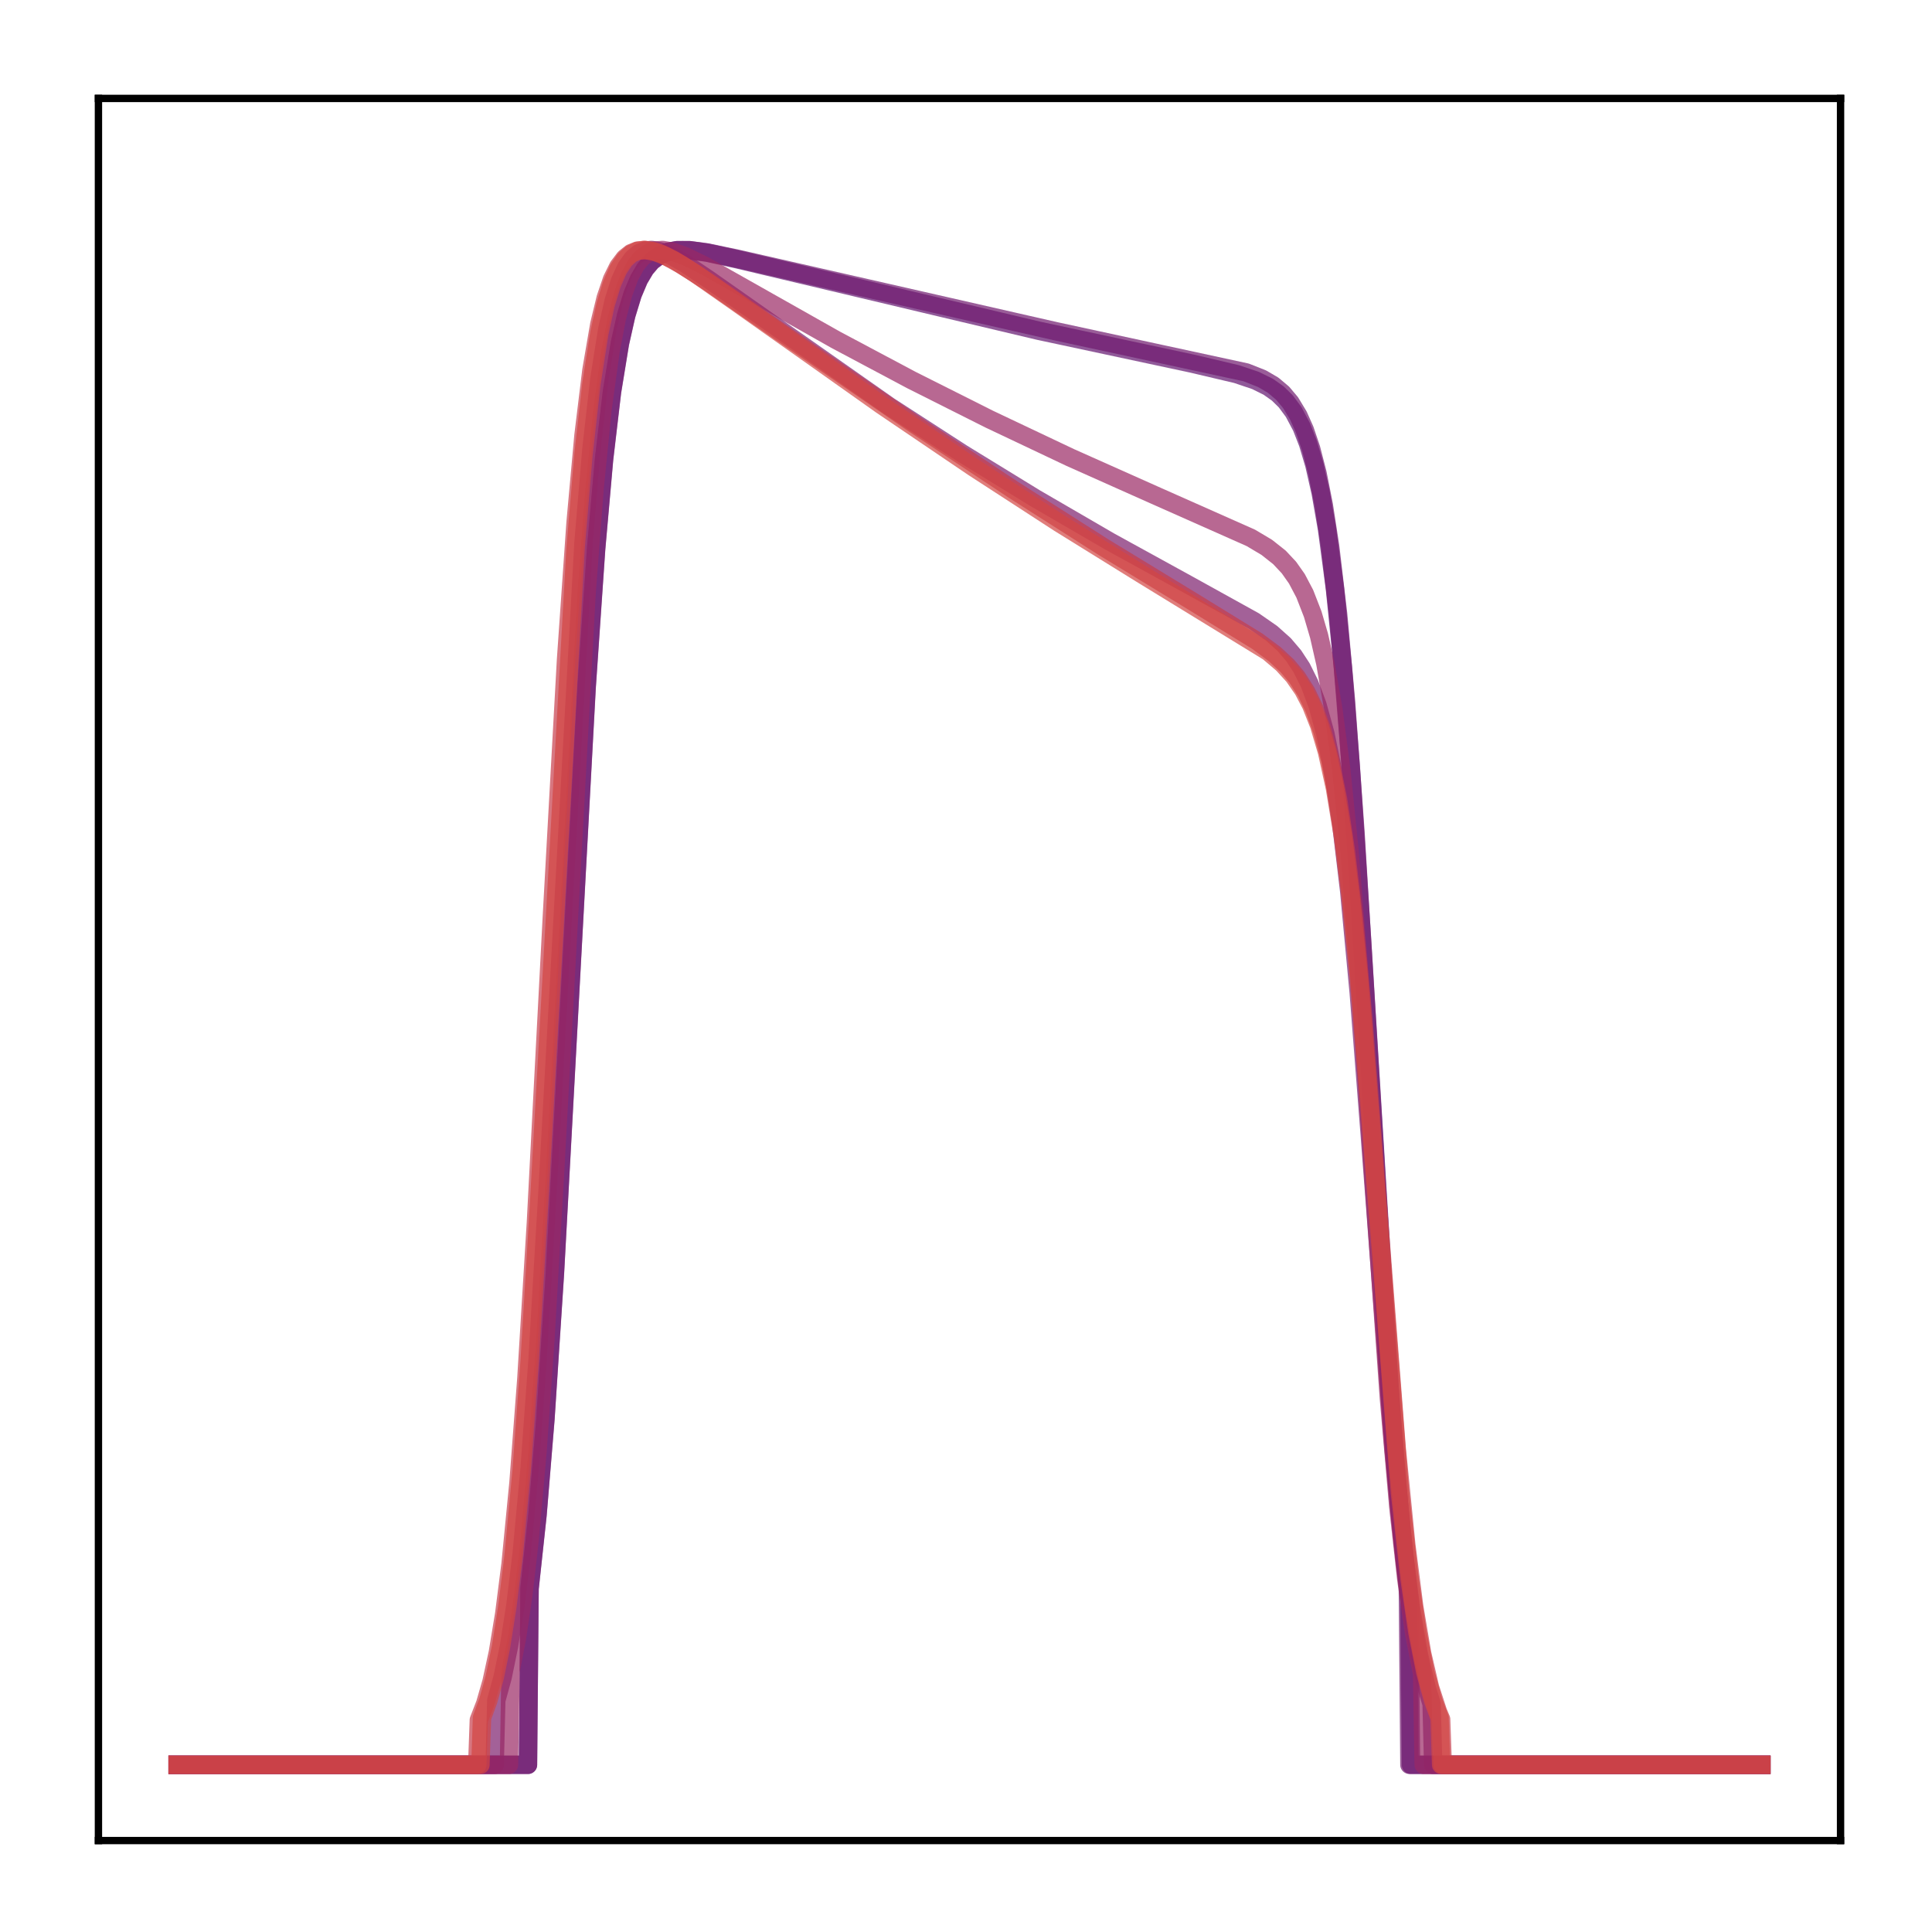 <?xml version="1.0" encoding="utf-8" standalone="no"?>
<!DOCTYPE svg PUBLIC "-//W3C//DTD SVG 1.1//EN"
  "http://www.w3.org/Graphics/SVG/1.1/DTD/svg11.dtd">
<!-- Created with matplotlib (http://matplotlib.org/) -->
<svg height="210pt" version="1.1" viewBox="0 0 210 210" width="210pt" xmlns="http://www.w3.org/2000/svg" xmlns:xlink="http://www.w3.org/1999/xlink">
 <defs>
  <style type="text/css">
*{stroke-linecap:butt;stroke-linejoin:round;}
  </style>
 </defs>
 <g id="figure_1">
  <g id="patch_1">
   <path d="M 0 210.76 
L 210.76 210.76 
L 210.76 0 
L 0 0 
z
" style="fill:#ffffff;"/>
  </g>
  <g id="axes_1">
   <g id="patch_2">
    <path d="M 10.7 200.06 
L 200.06 200.06 
L 200.06 10.7 
L 10.7 10.7 
z
" style="fill:#ffffff;"/>
   </g>
   <g id="matplotlib.axis_1"/>
   <g id="matplotlib.axis_2"/>
   <g id="line2d_1">
    <path clip-path="url(#pe3eee5945d)" d="M 19.307 191.827 
L 57.389 191.827 
L 57.562 172.62 
L 58.423 164.621 
L 59.285 154.172 
L 60.319 138.303 
L 61.697 112.845 
L 63.765 74.595 
L 64.799 59.53 
L 65.661 49.816 
L 66.522 42.519 
L 67.384 37.253 
L 68.073 34.203 
L 68.762 31.956 
L 69.452 30.33 
L 70.141 29.175 
L 70.83 28.373 
L 71.692 27.732 
L 72.553 27.373 
L 73.587 27.189 
L 74.966 27.199 
L 76.861 27.464 
L 80.135 28.183 
L 112.876 35.946 
L 129.591 39.526 
L 134.416 40.664 
L 136.483 41.361 
L 137.862 42.044 
L 138.896 42.777 
L 139.757 43.623 
L 140.619 44.788 
L 141.481 46.417 
L 142.17 48.185 
L 142.859 50.508 
L 143.548 53.546 
L 144.238 57.485 
L 145.099 63.975 
L 145.961 72.526 
L 146.822 83.315 
L 148.029 101.806 
L 151.13 152.32 
L 152.164 164.662 
L 153.026 172.49 
L 153.198 173.806 
L 153.37 191.827 
L 191.453 191.827 
L 191.453 191.827 
" style="fill:none;opacity:0.7;stroke:#61136e;stroke-linecap:square;stroke-width:2;"/>
   </g>
   <g id="line2d_2">
    <path clip-path="url(#pe3eee5945d)" d="M 19.307 191.827 
L 57.389 191.827 
L 57.562 172.715 
L 58.423 164.748 
L 59.285 154.335 
L 60.319 138.509 
L 61.697 113.092 
L 63.765 74.828 
L 64.799 59.73 
L 65.661 49.985 
L 66.522 42.659 
L 67.384 37.367 
L 68.073 34.299 
L 68.762 32.036 
L 69.452 30.396 
L 70.141 29.229 
L 70.83 28.416 
L 71.692 27.763 
L 72.553 27.393 
L 73.587 27.196 
L 74.966 27.191 
L 76.861 27.437 
L 80.135 28.123 
L 114.771 36.007 
L 135.449 40.479 
L 137.173 41.161 
L 138.379 41.866 
L 139.413 42.737 
L 140.274 43.76 
L 141.136 45.186 
L 141.825 46.733 
L 142.514 48.769 
L 143.204 51.44 
L 143.893 54.921 
L 144.582 59.408 
L 145.444 66.726 
L 146.305 76.215 
L 147.339 90.53 
L 148.718 113.338 
L 150.786 147.419 
L 151.82 160.868 
L 152.681 169.588 
L 153.026 172.468 
L 153.198 191.827 
L 191.453 191.827 
L 191.453 191.827 
" style="fill:none;opacity:0.7;stroke:#6f196e;stroke-linecap:square;stroke-width:2;"/>
   </g>
   <g id="line2d_3">
    <path clip-path="url(#pe3eee5945d)" d="M 19.307 191.827 
L 53.771 191.827 
L 53.943 184.822 
L 54.632 182.3 
L 55.322 178.949 
L 56.011 174.553 
L 56.7 168.88 
L 57.562 159.662 
L 58.423 147.851 
L 59.457 130.427 
L 63.421 58.99 
L 64.282 48.824 
L 65.144 41.218 
L 66.005 35.8 
L 66.695 32.735 
L 67.384 30.553 
L 68.073 29.058 
L 68.762 28.088 
L 69.452 27.513 
L 70.141 27.231 
L 70.83 27.167 
L 71.692 27.306 
L 72.898 27.772 
L 74.449 28.639 
L 77.034 30.38 
L 96.678 44.172 
L 104.605 49.299 
L 112.531 54.162 
L 120.63 58.867 
L 129.074 63.508 
L 136.311 67.516 
L 138.207 68.831 
L 139.585 70.064 
L 140.619 71.278 
L 141.481 72.596 
L 142.342 74.325 
L 143.204 76.638 
L 144.065 79.764 
L 144.927 83.979 
L 145.789 89.587 
L 146.65 96.847 
L 147.684 107.877 
L 148.89 123.419 
L 151.475 157.568 
L 152.509 168.03 
L 153.37 174.759 
L 154.232 179.829 
L 155.094 183.522 
L 155.611 185.207 
L 155.783 191.827 
L 191.453 191.827 
L 191.453 191.827 
" style="fill:none;opacity:0.7;stroke:#7d1e6d;stroke-linecap:square;stroke-width:2;"/>
   </g>
   <g id="line2d_4">
    <path clip-path="url(#pe3eee5945d)" d="M 19.307 191.827 
L 55.322 191.827 
L 55.494 181.657 
L 56.183 178.09 
L 56.873 173.429 
L 57.562 167.442 
L 58.423 157.788 
L 59.285 145.528 
L 60.319 127.664 
L 63.765 64.364 
L 64.627 53.12 
L 65.488 44.511 
L 66.35 38.24 
L 67.039 34.614 
L 67.729 31.969 
L 68.418 30.096 
L 69.107 28.815 
L 69.796 27.982 
L 70.486 27.484 
L 71.175 27.234 
L 72.037 27.172 
L 73.07 27.346 
L 74.449 27.835 
L 76.517 28.846 
L 80.825 31.279 
L 90.819 36.922 
L 99.09 41.321 
L 107.534 45.562 
L 116.322 49.725 
L 125.455 53.8 
L 135.966 58.467 
L 137.69 59.494 
L 139.068 60.583 
L 140.102 61.687 
L 140.964 62.91 
L 141.825 64.543 
L 142.687 66.76 
L 143.376 69.109 
L 144.065 72.125 
L 144.927 77.087 
L 145.789 83.674 
L 146.65 92.129 
L 147.684 104.765 
L 149.235 127.282 
L 150.958 151.888 
L 151.992 163.828 
L 152.854 171.628 
L 153.715 177.569 
L 154.577 181.932 
L 154.749 191.827 
L 191.453 191.827 
L 191.453 191.827 
" style="fill:none;opacity:0.7;stroke:#9b2964;stroke-linecap:square;stroke-width:2;"/>
   </g>
   <g id="line2d_5">
    <path clip-path="url(#pe3eee5945d)" d="M 19.307 191.827 
L 51.875 191.827 
L 52.048 186.963 
L 52.737 185.183 
L 53.426 182.794 
L 54.115 179.613 
L 54.805 175.43 
L 55.494 170.014 
L 56.356 161.181 
L 57.217 149.804 
L 58.251 132.881 
L 59.974 99.844 
L 61.525 71.715 
L 62.559 56.845 
L 63.421 47.336 
L 64.282 40.266 
L 65.144 35.243 
L 65.833 32.4 
L 66.522 30.372 
L 67.212 28.976 
L 67.901 28.064 
L 68.59 27.515 
L 69.279 27.24 
L 70.141 27.173 
L 71.175 27.373 
L 72.381 27.851 
L 74.104 28.79 
L 77.034 30.684 
L 84.96 36.186 
L 99.09 45.905 
L 110.119 53.219 
L 119.941 59.473 
L 129.591 65.352 
L 136.656 69.695 
L 138.551 71.105 
L 139.93 72.387 
L 140.964 73.619 
L 141.998 75.234 
L 142.859 77.025 
L 143.721 79.404 
L 144.582 82.598 
L 145.444 86.882 
L 146.305 92.552 
L 147.167 99.853 
L 148.201 110.867 
L 149.58 128.562 
L 151.82 157.481 
L 152.854 167.891 
L 153.715 174.619 
L 154.577 179.706 
L 155.438 183.421 
L 156.3 186.065 
L 156.645 186.887 
L 156.817 191.827 
L 191.453 191.827 
L 191.453 191.827 
" style="fill:none;opacity:0.7;stroke:#c73e4c;stroke-linecap:square;stroke-width:2;"/>
   </g>
   <g id="line2d_6">
    <path clip-path="url(#pe3eee5945d)" d="M 19.307 191.827 
L 52.22 191.827 
L 52.392 186.706 
L 53.082 184.836 
L 53.771 182.328 
L 54.46 178.995 
L 55.149 174.621 
L 55.839 168.975 
L 56.7 159.806 
L 57.562 148.068 
L 58.596 130.758 
L 62.559 59.623 
L 63.421 49.416 
L 64.282 41.738 
L 65.144 36.232 
L 65.833 33.093 
L 66.522 30.839 
L 67.212 29.276 
L 67.901 28.242 
L 68.59 27.609 
L 69.279 27.276 
L 69.969 27.166 
L 70.83 27.254 
L 71.864 27.587 
L 73.243 28.268 
L 75.483 29.667 
L 79.791 32.686 
L 95.816 44.03 
L 105.811 50.801 
L 115.116 56.841 
L 124.076 62.397 
L 137.862 70.849 
L 139.413 72.165 
L 140.619 73.487 
L 141.653 74.983 
L 142.514 76.63 
L 143.376 78.808 
L 144.238 81.728 
L 145.099 85.654 
L 145.961 90.877 
L 146.822 97.668 
L 147.684 106.172 
L 148.89 120.69 
L 152.164 162.215 
L 153.198 171.539 
L 154.06 177.402 
L 154.921 181.752 
L 155.783 184.885 
L 156.472 186.713 
L 156.645 191.827 
L 191.453 191.827 
L 191.453 191.827 
" style="fill:none;opacity:0.7;stroke:#d34743;stroke-linecap:square;stroke-width:2;"/>
   </g>
   <g id="patch_3">
    <path d="M 10.7 200.06 
L 10.7 10.7 
" style="fill:none;stroke:#000000;stroke-linecap:square;stroke-linejoin:miter;stroke-width:0.8;"/>
   </g>
   <g id="patch_4">
    <path d="M 200.06 200.06 
L 200.06 10.7 
" style="fill:none;stroke:#000000;stroke-linecap:square;stroke-linejoin:miter;stroke-width:0.8;"/>
   </g>
   <g id="patch_5">
    <path d="M 10.7 200.06 
L 200.06 200.06 
" style="fill:none;stroke:#000000;stroke-linecap:square;stroke-linejoin:miter;stroke-width:0.8;"/>
   </g>
   <g id="patch_6">
    <path d="M 10.7 10.7 
L 200.06 10.7 
" style="fill:none;stroke:#000000;stroke-linecap:square;stroke-linejoin:miter;stroke-width:0.8;"/>
   </g>
  </g>
 </g>
 <defs>
  <clipPath id="pe3eee5945d">
   <rect height="189.36" width="189.36" x="10.7" y="10.7"/>
  </clipPath>
 </defs>
</svg>
